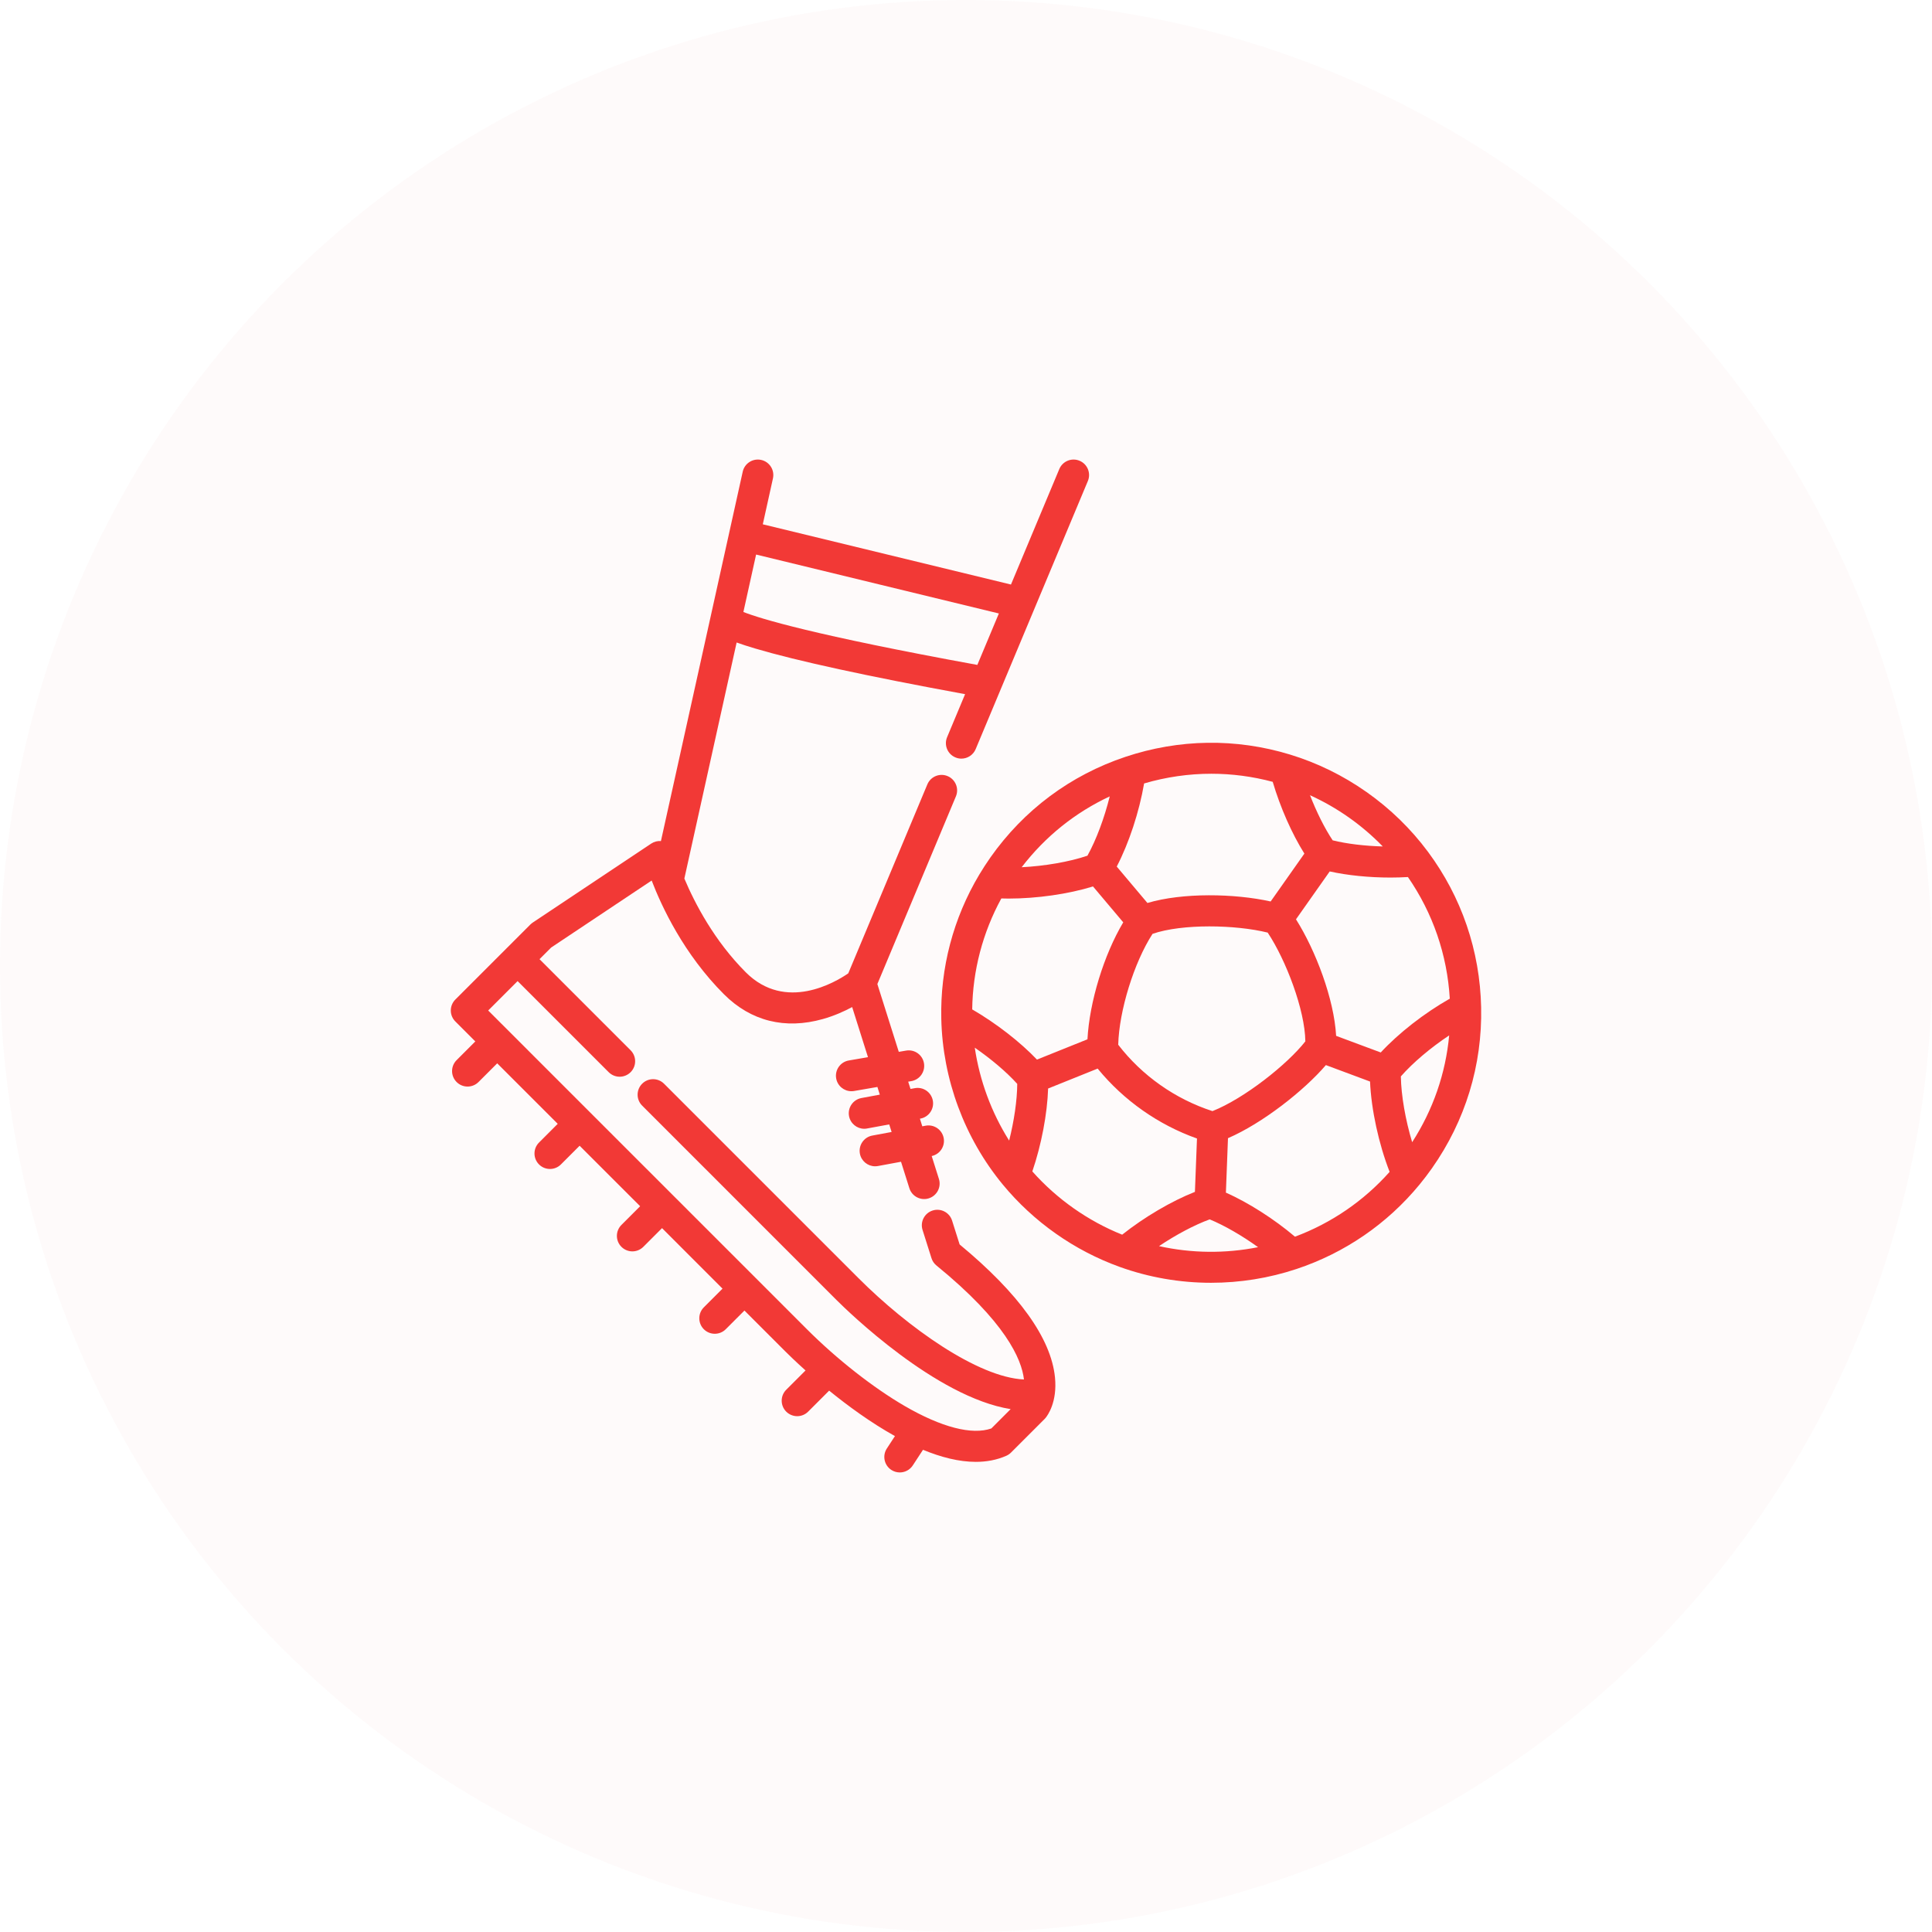 <svg width="90" height="90" viewBox="0 0 90 90" fill="none" xmlns="http://www.w3.org/2000/svg">
<circle opacity="0.2" cx="45" cy="45" r="45" fill="#F23936" fill-opacity="0.12"/>
<g clip-path="url(#clip0_2_1855)">
<path d="M68.997 46.928C68.942 44.29 68.084 41.783 66.518 39.677C65.723 38.608 64.763 37.673 63.663 36.899C62.563 36.124 61.359 35.535 60.084 35.147C57.573 34.383 54.924 34.421 52.423 35.258C49.868 36.112 47.695 37.732 46.139 39.941C45.956 40.202 45.781 40.472 45.62 40.741C44.406 42.772 43.794 45.097 43.849 47.463C43.913 50.278 44.931 53.019 46.713 55.18C47.426 56.044 48.256 56.813 49.182 57.465C50.107 58.117 51.111 58.639 52.165 59.019C53.529 59.51 54.971 59.757 56.415 59.757C57.76 59.757 59.107 59.543 60.395 59.115C62.642 58.369 64.623 57.01 66.127 55.182C66.327 54.939 66.522 54.683 66.705 54.423L66.705 54.423C68.261 52.213 69.054 49.621 68.997 46.928ZM62.832 38.079C63.405 38.482 63.933 38.935 64.415 39.431C63.573 39.409 62.74 39.309 62.081 39.146C61.704 38.58 61.33 37.829 61.025 37.044C61.655 37.331 62.259 37.675 62.832 38.079ZM53.297 36.496C54.325 36.195 55.377 36.044 56.429 36.044C57.389 36.044 58.348 36.17 59.288 36.421C59.639 37.611 60.183 38.843 60.763 39.764L59.192 41.994C57.51 41.62 55.095 41.576 53.451 42.064L52.022 40.368C52.589 39.28 53.068 37.828 53.297 36.496ZM60.808 48.511C59.956 49.596 57.952 51.178 56.481 51.76C54.748 51.199 53.203 50.111 52.091 48.668C52.131 47.086 52.827 44.835 53.69 43.502C55.071 43.025 57.553 43.073 59.054 43.444C59.909 44.732 60.79 47.05 60.808 48.511ZM51.696 37.099C51.447 38.102 51.071 39.115 50.657 39.862C49.805 40.15 48.669 40.344 47.593 40.399C48.687 38.973 50.084 37.851 51.696 37.099ZM47.01 53.133C46.184 51.822 45.637 50.343 45.409 48.805C46.169 49.33 46.889 49.938 47.387 50.491C47.382 51.258 47.241 52.216 47.01 53.133ZM45.289 47.022C45.313 45.212 45.779 43.44 46.646 41.853C46.758 41.856 46.87 41.859 46.983 41.859C48.301 41.859 49.774 41.648 50.916 41.294L52.325 42.966C51.424 44.476 50.75 46.677 50.658 48.415L48.306 49.36C47.522 48.536 46.394 47.661 45.289 47.022ZM50.012 56.285C49.304 55.786 48.659 55.21 48.09 54.569C48.513 53.328 48.788 51.879 48.825 50.707L51.133 49.779C52.345 51.261 53.956 52.396 55.76 53.036L55.664 55.522C54.573 55.952 53.301 56.7 52.275 57.516C51.48 57.197 50.721 56.784 50.012 56.285ZM53.992 58.049C54.777 57.523 55.631 57.067 56.352 56.803C57.041 57.087 57.856 57.559 58.606 58.098C57.081 58.402 55.504 58.385 53.992 58.049ZM60.325 57.61C59.352 56.785 58.147 56.018 57.107 55.557L57.204 53.021C58.812 52.326 60.742 50.809 61.765 49.616L63.822 50.382C63.877 51.679 64.225 53.286 64.734 54.59C63.532 55.942 62.021 56.977 60.325 57.61ZM64.32 49.028L62.242 48.254C62.147 46.542 61.292 44.282 60.372 42.825L61.943 40.595C62.777 40.78 63.784 40.88 64.778 40.88C65.05 40.88 65.321 40.871 65.587 40.856C66.747 42.534 67.416 44.477 67.537 46.522C66.36 47.187 65.154 48.127 64.32 49.028ZM65.784 53.208C65.473 52.176 65.272 51.041 65.257 50.143C65.82 49.501 66.648 48.804 67.508 48.233C67.344 50.004 66.758 51.698 65.784 53.208Z" fill="#F23936"/>
<path d="M44.507 35.283C44.598 35.322 44.692 35.34 44.785 35.34C45.067 35.34 45.335 35.173 45.451 34.896L50.677 22.407C50.831 22.04 50.657 21.617 50.29 21.464C49.922 21.31 49.5 21.483 49.346 21.851L47.095 27.23L35.534 24.424L36.007 22.285C36.093 21.896 35.848 21.511 35.459 21.425C35.07 21.339 34.685 21.584 34.599 21.973L30.789 39.179C30.631 39.168 30.472 39.207 30.337 39.297L24.826 42.971C24.784 42.999 24.743 43.031 24.706 43.068L23.602 44.172C23.601 44.173 23.6 44.174 23.599 44.175L21.211 46.563C21.076 46.698 21 46.882 21 47.073C21 47.264 21.076 47.448 21.211 47.583L22.142 48.514L21.271 49.385C20.989 49.666 20.989 50.123 21.271 50.405C21.412 50.546 21.596 50.616 21.781 50.616C21.965 50.616 22.15 50.546 22.291 50.405L23.162 49.534L25.981 52.352L25.11 53.224C24.828 53.505 24.828 53.962 25.11 54.244C25.25 54.385 25.435 54.455 25.62 54.455C25.804 54.455 25.989 54.385 26.13 54.244L27.001 53.373L29.82 56.191L28.949 57.062C28.667 57.344 28.667 57.801 28.948 58.082C29.089 58.223 29.274 58.294 29.459 58.294C29.643 58.294 29.828 58.223 29.969 58.082L30.84 57.211L33.658 60.03L32.787 60.901C32.506 61.183 32.506 61.639 32.787 61.921C32.928 62.062 33.113 62.132 33.297 62.132C33.482 62.132 33.667 62.062 33.808 61.921L34.679 61.05L36.578 62.949C36.709 63.08 37.044 63.409 37.525 63.841L36.626 64.74C36.344 65.021 36.344 65.478 36.626 65.76C36.767 65.9 36.952 65.971 37.136 65.971C37.321 65.971 37.505 65.901 37.646 65.76L38.625 64.781C39.495 65.489 40.563 66.271 41.69 66.899L41.313 67.476C41.095 67.81 41.188 68.257 41.522 68.475C41.644 68.554 41.781 68.592 41.916 68.592C42.151 68.592 42.382 68.477 42.521 68.265L42.997 67.537C43.832 67.882 44.67 68.099 45.458 68.099C45.956 68.099 46.434 68.012 46.878 67.816C46.959 67.78 47.034 67.729 47.097 67.666L48.661 66.102C48.678 66.085 48.693 66.068 48.708 66.05C48.801 65.937 49.259 65.315 49.145 64.164C48.963 62.343 47.469 60.26 44.703 57.971L44.352 56.86C44.232 56.48 43.827 56.27 43.447 56.39C43.067 56.51 42.856 56.915 42.976 57.295L43.392 58.61C43.434 58.744 43.514 58.863 43.624 58.952C46.831 61.567 47.592 63.306 47.7 64.261C45.557 64.165 42.294 61.844 39.989 59.539L30.934 50.484C30.652 50.202 30.196 50.202 29.914 50.484C29.632 50.766 29.632 51.223 29.914 51.504L38.968 60.559C39.485 61.075 43.592 65.086 47.08 65.642L46.181 66.542C45.28 66.859 43.853 66.49 42.139 65.494C40.678 64.645 38.981 63.312 37.598 61.929L22.742 47.073L24.112 45.703L28.356 49.947C28.497 50.087 28.681 50.158 28.866 50.158C29.051 50.158 29.235 50.087 29.376 49.947C29.658 49.665 29.658 49.208 29.376 48.926L25.133 44.682L25.676 44.139L30.357 41.018C30.826 42.241 31.856 44.448 33.724 46.316C34.977 47.569 36.571 47.968 38.335 47.47C38.864 47.321 39.33 47.11 39.697 46.913L40.434 49.247L39.54 49.401C39.148 49.468 38.884 49.842 38.952 50.234C39.013 50.586 39.318 50.833 39.662 50.833C39.703 50.833 39.744 50.83 39.785 50.823L40.873 50.635L40.985 50.992L40.13 51.151C39.738 51.223 39.479 51.6 39.551 51.991C39.616 52.339 39.919 52.582 40.26 52.582C40.304 52.582 40.348 52.578 40.392 52.569L41.423 52.379L41.535 52.732L40.636 52.899C40.244 52.971 39.985 53.348 40.057 53.74C40.122 54.087 40.425 54.33 40.766 54.33C40.809 54.33 40.854 54.326 40.898 54.318L41.973 54.119L42.362 55.352C42.482 55.732 42.888 55.943 43.267 55.823C43.648 55.703 43.858 55.298 43.738 54.918L43.402 53.853C43.783 53.772 44.032 53.402 43.961 53.017C43.888 52.625 43.512 52.366 43.12 52.439L42.964 52.468L42.853 52.114L42.877 52.109C43.268 52.037 43.527 51.66 43.455 51.269C43.382 50.877 43.006 50.618 42.614 50.691L42.415 50.727L42.307 50.388L42.454 50.363C42.847 50.295 43.11 49.922 43.042 49.529C42.975 49.136 42.601 48.873 42.209 48.941L41.869 48.999L40.871 45.841L44.53 37.098C44.684 36.73 44.51 36.308 44.143 36.154C43.775 36 43.352 36.173 43.199 36.541L39.516 45.342C38.917 45.755 36.593 47.144 34.744 45.296C33.269 43.821 32.363 42.071 31.88 40.927L34.315 29.93C34.554 30.017 34.839 30.109 35.182 30.211C37.127 30.788 40.413 31.503 44.958 32.337L44.12 34.34C43.966 34.707 44.139 35.13 44.507 35.283ZM34.63 28.509L35.222 25.833L46.531 28.578L45.528 30.974C37.906 29.584 35.415 28.818 34.63 28.509Z" fill="#F23936"/>
</g>
<defs>
<clipPath id="clip0_2_1855">
<rect width="48" height="48" fill="white" transform="translate(21 21)"/>
</clipPath>
</defs>
</svg>
